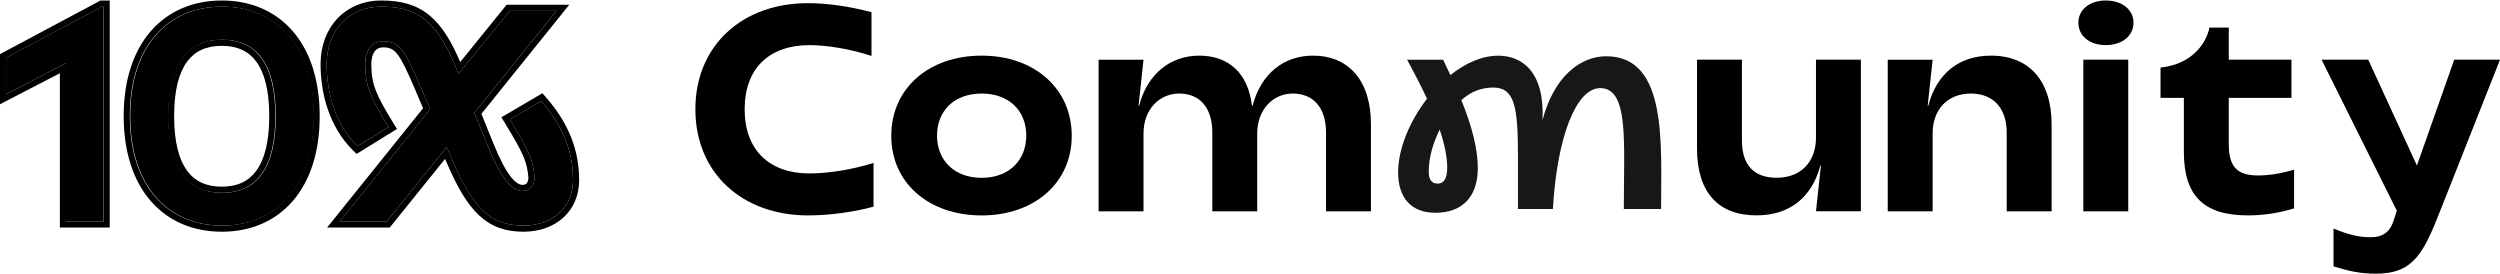 <svg width="310" height="34" viewBox="0 0 310 34" fill="none" xmlns="http://www.w3.org/2000/svg">
<path d="M64.899 27.972C60.796 27.972 58.633 25.735 56.172 20.066L55.389 18.238L47.967 27.45H42.149L53.337 13.539L52.144 10.742C50.316 6.49 49.608 5.11 47.519 5.11C46.177 5.11 45.282 6.117 45.282 7.982C45.282 10.742 46.036 12.246 48.178 15.745L44.322 18.126C41.488 15.329 40.508 11.376 40.508 7.945C40.508 3.842 43.193 0.821 47.296 0.821C51.92 0.821 54.233 2.761 56.582 8.504L56.843 9.175L63.183 1.343H69.001L58.82 13.986L60.498 18.126C62.102 22.08 63.444 23.683 64.787 23.683C65.794 23.683 66.279 22.937 66.279 22.005C66.101 19.886 65.672 18.815 63.221 14.807L67.1 12.531C70.009 15.851 71.053 19.059 71.053 22.341C71.053 25.735 68.517 27.972 64.899 27.972Z" fill="black"/>
<path fill-rule="evenodd" clip-rule="evenodd" d="M55.476 20.367L55.19 19.699L48.332 28.211H40.565L52.462 13.419L51.448 11.043C51.448 11.042 51.447 11.042 51.447 11.041C50.52 8.885 49.924 7.578 49.327 6.793C49.042 6.418 48.785 6.202 48.526 6.072C48.269 5.942 47.957 5.871 47.521 5.871C47.056 5.871 46.723 6.036 46.49 6.325C46.241 6.633 46.043 7.162 46.043 7.983C46.043 10.516 46.694 11.863 48.828 15.349L49.223 15.994L44.216 19.087L43.791 18.668C40.762 15.679 39.75 11.498 39.75 7.946C39.75 5.728 40.477 3.754 41.81 2.327C43.147 0.895 45.05 0.062 47.297 0.062C49.724 0.062 51.651 0.575 53.279 1.925C54.778 3.168 55.947 5.062 57.068 7.693L62.823 0.585H70.591L59.694 14.116L61.204 17.842C61.204 17.842 61.204 17.842 61.204 17.842C61.997 19.796 62.702 21.108 63.34 21.919C63.981 22.734 64.457 22.924 64.789 22.924C65.086 22.924 65.234 22.824 65.324 22.715C65.427 22.587 65.516 22.364 65.521 22.035C65.436 21.051 65.297 20.342 64.904 19.41C64.493 18.436 63.803 17.211 62.575 15.204L62.172 14.544L67.26 11.559L67.674 12.032C70.699 15.484 71.814 18.868 71.814 22.342C71.814 24.239 71.1 25.856 69.844 26.993C68.596 28.124 66.865 28.733 64.901 28.733C62.686 28.733 60.925 28.119 59.404 26.702C57.923 25.322 56.717 23.224 55.477 20.369L55.476 20.367ZM66.281 22.006C66.281 22.938 65.796 23.684 64.789 23.684C63.446 23.684 62.104 22.081 60.5 18.127L58.822 13.987L69.003 1.344H63.185L56.845 9.176L56.584 8.505C56.565 8.458 56.545 8.41 56.526 8.363C54.196 2.73 51.884 0.822 47.297 0.822C43.195 0.822 40.51 3.843 40.51 7.946C40.51 11.377 41.49 15.33 44.324 18.127L48.18 15.746C46.038 12.247 45.283 10.743 45.283 7.983C45.283 6.118 46.179 5.111 47.521 5.111C49.61 5.111 50.318 6.491 52.146 10.743L53.339 13.54L42.151 27.451H47.969L55.391 18.239L56.174 20.067C58.635 25.735 60.798 27.973 64.901 27.973C68.519 27.973 71.055 25.735 71.055 22.342C71.055 19.06 70.011 15.852 67.102 12.533L63.223 14.807C63.361 15.033 63.493 15.249 63.618 15.457C65.722 18.94 66.112 20.006 66.281 22.006Z" fill="black"/>
<path d="M27.561 27.972C20.773 27.972 16.148 23.012 16.148 14.397C16.148 5.782 20.773 0.821 27.561 0.821C34.349 0.821 38.936 5.782 38.936 14.397C38.936 23.012 34.349 27.972 27.561 27.972ZM27.561 23.907C31.812 23.907 34.199 20.886 34.199 14.397C34.199 7.907 31.812 4.924 27.561 4.924C23.272 4.924 20.885 7.907 20.885 14.397C20.885 20.886 23.272 23.907 27.561 23.907Z" fill="black"/>
<path fill-rule="evenodd" clip-rule="evenodd" d="M18.682 24.913C16.528 22.424 15.336 18.836 15.336 14.398C15.336 9.959 16.528 6.372 18.682 3.882C20.846 1.381 23.918 0.062 27.508 0.062C31.099 0.062 34.162 1.381 36.317 3.884C38.461 6.374 39.643 9.961 39.643 14.398C39.643 18.834 38.461 22.422 36.317 24.912C34.162 27.414 31.099 28.733 27.508 28.733C23.918 28.733 20.846 27.414 18.682 24.913ZM31.805 21.142C32.8 19.762 33.387 17.571 33.387 14.398C33.387 11.224 32.799 9.044 31.806 7.673C30.845 6.347 29.435 5.684 27.508 5.684C25.561 5.684 24.141 6.349 23.176 7.675C22.179 9.045 21.592 11.224 21.592 14.398C21.592 17.571 22.179 19.761 23.177 21.141C24.144 22.477 25.564 23.148 27.508 23.148C29.431 23.148 30.843 22.479 31.805 21.142ZM16.096 14.398C16.096 23.013 20.72 27.973 27.508 27.973C34.296 27.973 38.883 23.013 38.883 14.398C38.883 5.782 34.296 0.822 27.508 0.822C20.72 0.822 16.096 5.782 16.096 14.398ZM34.147 14.398C34.147 20.887 31.76 23.908 27.508 23.908C23.219 23.908 20.832 20.887 20.832 14.398C20.832 7.908 23.219 4.925 27.508 4.925C31.76 4.925 34.147 7.908 34.147 14.398Z" fill="black"/>
<path d="M8.172 27.45V7.833L0.75 11.674V7.161L12.647 0.821H12.834V27.45H8.172Z" fill="black"/>
<path fill-rule="evenodd" clip-rule="evenodd" d="M7.422 28.211V9.082L0 12.924V6.706L12.467 0.062H13.603V28.211H7.422ZM8.181 7.834V27.451H12.843V0.822H12.657L0.76 7.162V11.675L8.181 7.834Z" fill="black"/>
<path d="M294.6 33.937C292.756 33.937 291.346 33.648 289.357 33.033V28.333C291.165 29.092 292.467 29.417 293.985 29.417C295.54 29.417 296.444 28.694 296.878 27.14L297.203 26.127L287.875 7.398H293.66L299.698 20.523L304.326 7.398H310.002L302.59 26.127C300.493 31.478 299.228 33.937 294.6 33.937Z" fill="black"/>
<path d="M278.753 26.709C273.257 26.709 270.799 24.287 270.799 18.827V12.138H267.906V8.378L268.159 8.342C271.052 7.98 273.185 6.245 273.908 3.714L273.944 3.425H276.367V7.402H284.14V12.138H276.367V17.851C276.367 20.671 277.379 21.756 280.019 21.756C281.284 21.756 282.803 21.539 284.466 21.033V25.841C282.549 26.42 280.669 26.709 278.753 26.709Z" fill="black"/>
<path d="M258.333 26.203V7.402H263.901V26.203H258.333ZM261.117 5.594C259.129 5.594 257.719 4.474 257.719 2.81C257.719 1.183 259.129 0.062 261.117 0.062C263.106 0.062 264.552 1.183 264.552 2.81C264.552 4.474 263.106 5.594 261.117 5.594Z" fill="black"/>
<path d="M234.078 26.207V7.406H239.646L239.031 13.118H239.104C240.152 9.105 242.936 6.899 246.877 6.899C251.65 6.899 254.398 10.045 254.398 15.432V26.207H248.83V16.445C248.83 13.408 247.167 11.6 244.383 11.6C241.526 11.6 239.646 13.552 239.646 16.553V26.207H234.078Z" fill="black"/>
<path d="M217.806 26.706C213.069 26.706 210.43 23.849 210.43 18.426V7.398H215.998V17.414C215.998 20.487 217.516 22.042 220.3 22.042C223.301 22.042 225.181 20.089 225.181 17.052V7.398H230.749V26.2H225.181L225.796 20.523H225.724C224.675 24.5 221.891 26.706 217.806 26.706Z" fill="black"/>
<path d="M177.986 26.384C174.943 26.384 173.367 24.486 173.367 21.371C173.367 18.435 174.799 15.033 176.948 12.24C176.267 10.772 175.444 9.161 174.477 7.407H178.953L179.848 9.304C181.71 7.836 183.751 6.905 185.792 6.905C188.8 6.905 191.557 8.982 191.27 14.89C192.667 9.591 195.889 6.941 199.255 6.977C206.774 7.048 205.975 17.797 205.975 25.918H201.353C201.353 17.635 202.012 10.927 198.431 10.927C195.424 10.927 193.066 17.038 192.559 25.918H188.227V19.258C188.227 13.1 187.761 10.855 185.147 10.855C183.894 10.855 182.498 11.238 181.209 12.419C182.534 15.678 183.25 18.506 183.25 20.834C183.25 24.414 181.316 26.384 177.986 26.384ZM177.163 21.299C177.163 22.266 177.521 22.767 178.273 22.767C179.025 22.767 179.454 22.159 179.454 20.762C179.454 19.473 179.132 17.898 178.523 16.072C177.7 17.719 177.163 19.545 177.163 21.299Z" fill="#171717"/>
<path d="M136.227 26.207V7.406H141.795L141.18 13.118H141.252C142.265 9.141 145.157 6.899 148.7 6.899C152.388 6.899 154.775 9.105 155.245 13.118H155.317C156.365 9.105 159.222 6.899 162.801 6.899C167.248 6.899 169.996 10.009 169.996 15.396V26.207H164.428V16.445C164.428 13.335 162.837 11.6 160.306 11.6C157.884 11.6 155.895 13.552 155.895 16.553V26.207H150.327V16.445C150.327 13.335 148.773 11.6 146.206 11.6C143.783 11.6 141.795 13.552 141.795 16.553V26.207H136.227Z" fill="black"/>
<path d="M121.724 26.713C115.144 26.713 110.516 22.663 110.516 16.842C110.516 10.985 115.144 6.899 121.724 6.899C128.268 6.899 132.896 10.985 132.896 16.842C132.896 22.663 128.268 26.713 121.724 26.713ZM121.724 22.049C125.123 22.049 127.256 19.879 127.256 16.806C127.256 13.733 125.123 11.6 121.724 11.6C118.325 11.6 116.192 13.733 116.192 16.806C116.192 19.879 118.325 22.049 121.724 22.049Z" fill="black"/>
<path d="M100.219 26.712C92.048 26.712 86.227 21.47 86.227 13.551C86.227 5.633 92.048 0.391 100.183 0.391C102.461 0.391 105.208 0.752 108.065 1.511V6.935C105.425 6.067 102.533 5.597 100.364 5.597C95.483 5.597 92.337 8.381 92.337 13.551C92.337 18.686 95.483 21.506 100.364 21.506C102.605 21.506 105.534 21.072 108.318 20.204V25.628C105.678 26.351 102.605 26.712 100.219 26.712Z" fill="black"/>
</svg>
